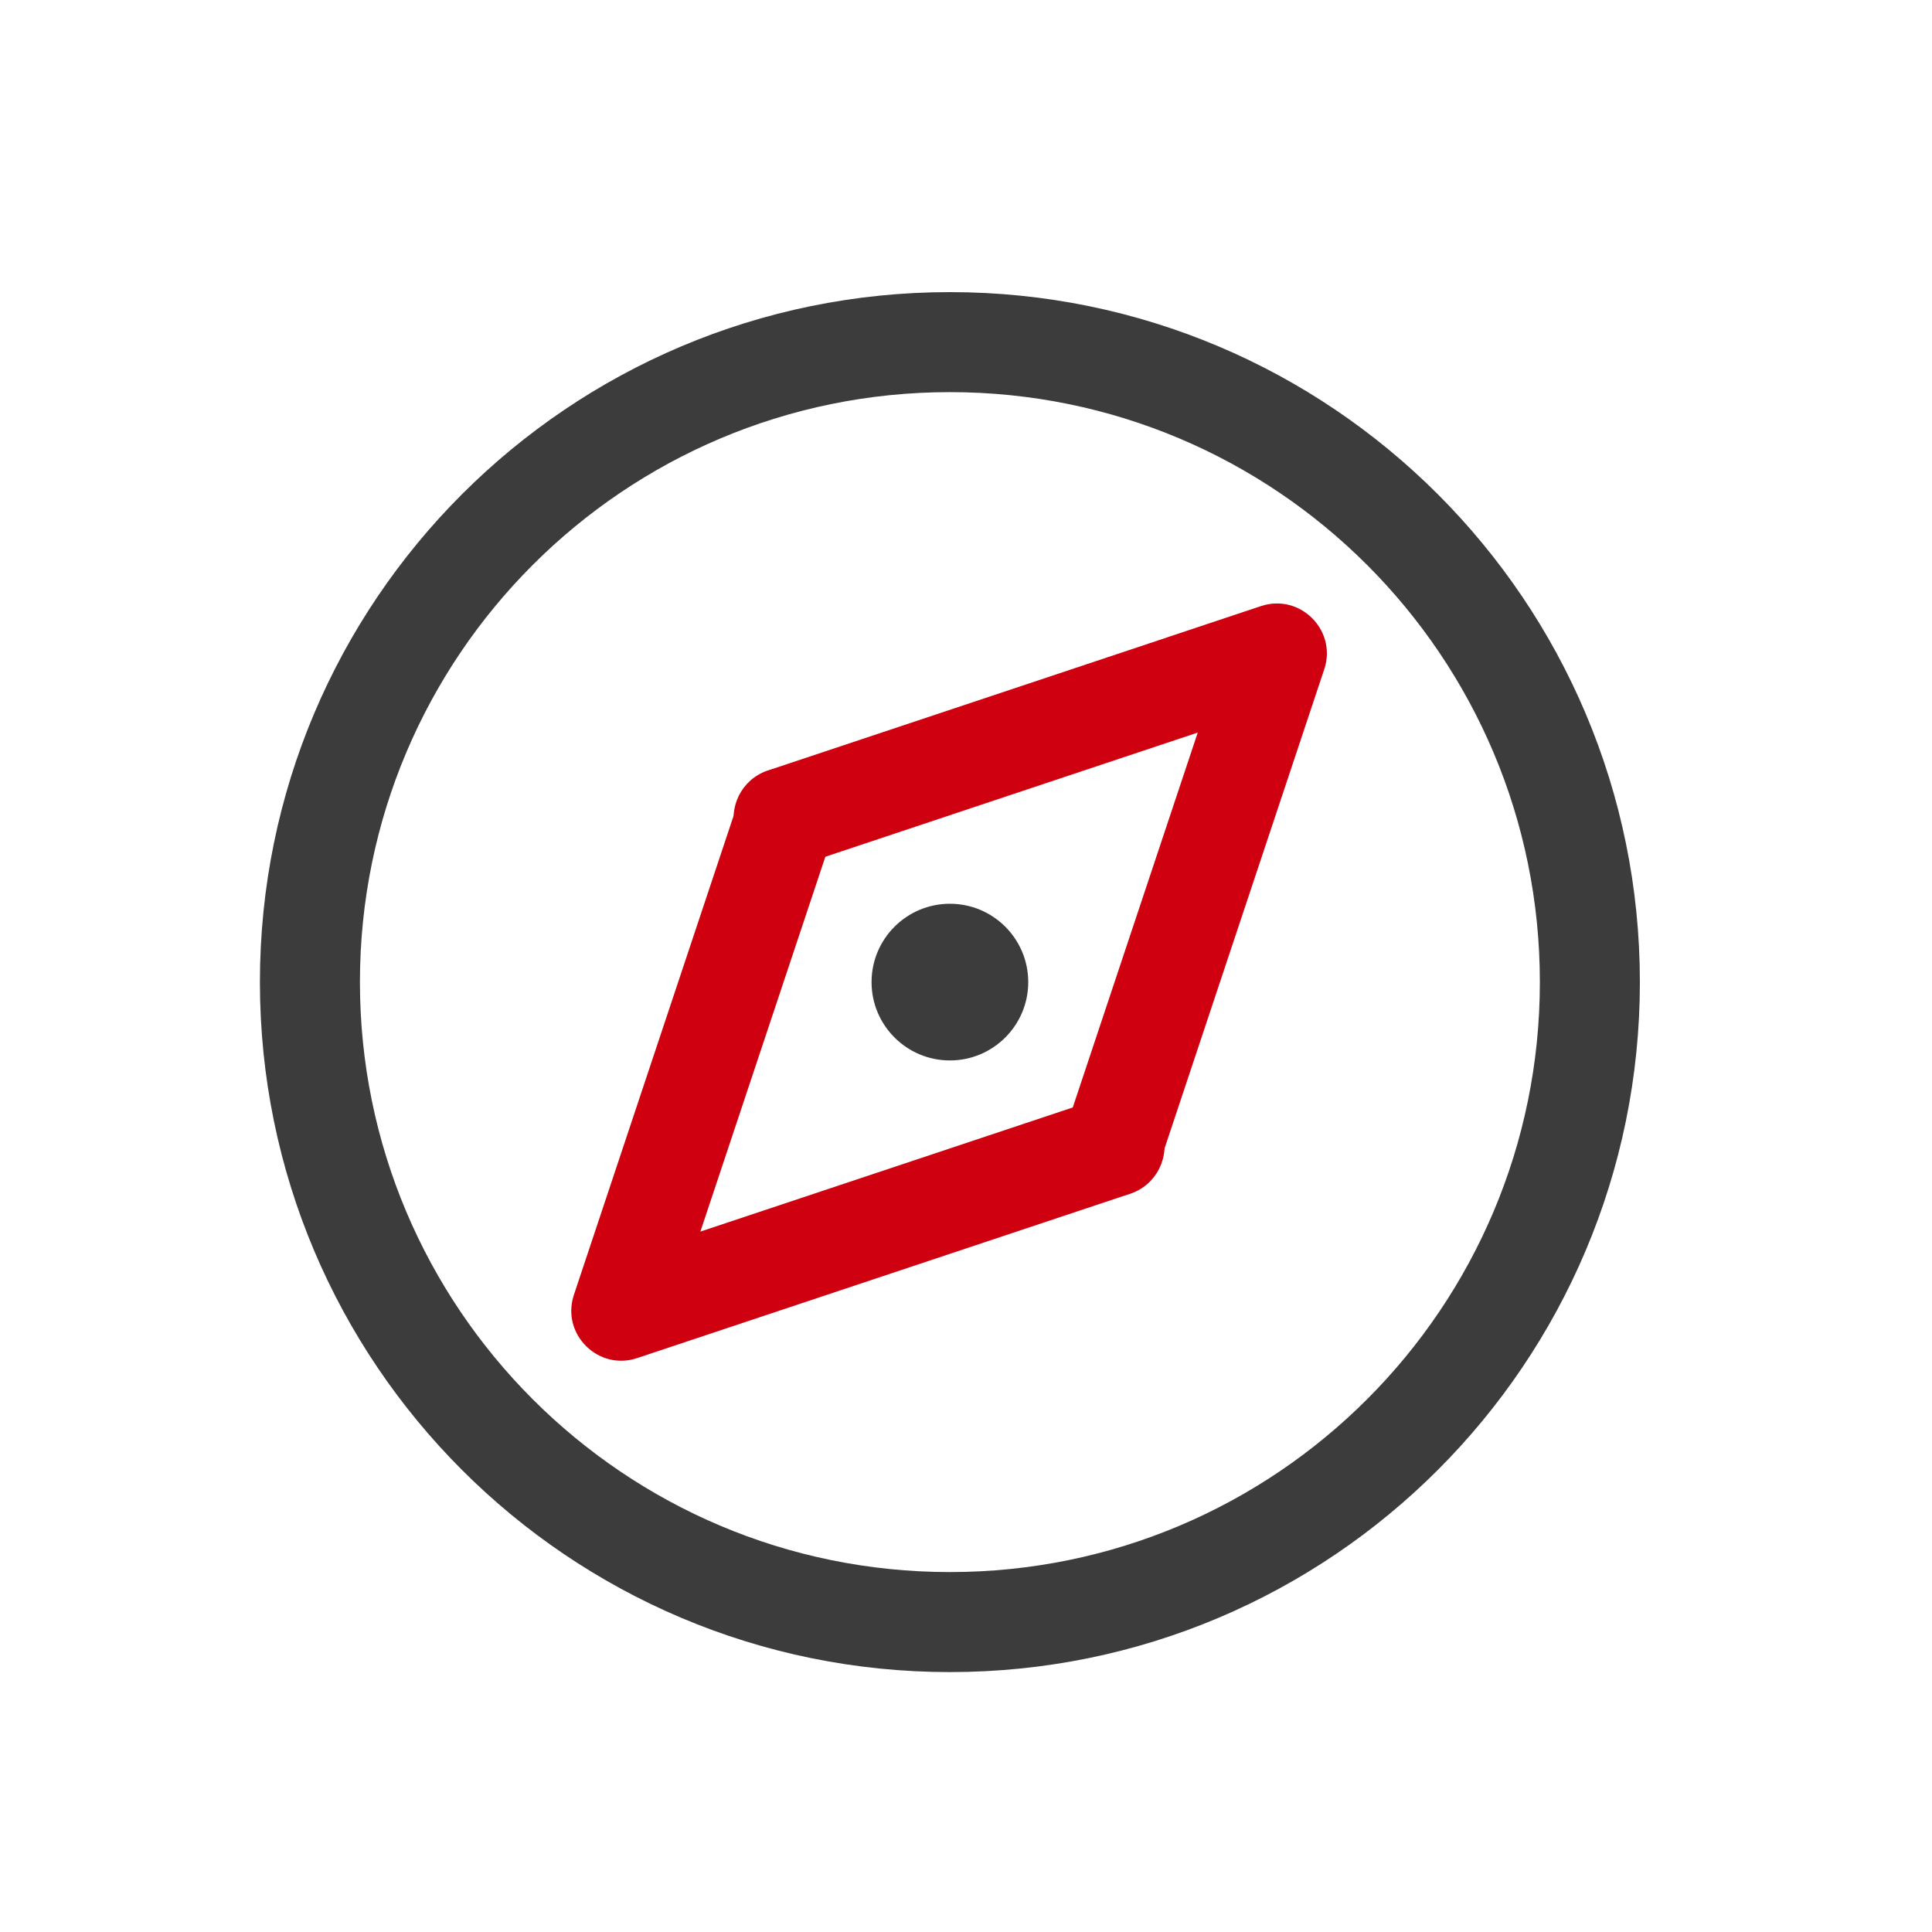 <?xml version="1.0" encoding="UTF-8"?>
<svg width="60px" height="60px" viewBox="0 0 60 60" version="1.1" xmlns="http://www.w3.org/2000/svg" xmlns:xlink="http://www.w3.org/1999/xlink">
    <title>地理信息可视化</title>
    <g id="页面-1" stroke="none" stroke-width="1" fill="none" fill-rule="evenodd">
        <g id="SDSF-产品中心（数据可视化）" transform="translate(-990, -725)" fill-rule="nonzero">
            <g id="编组-10" transform="translate(382, 625)">
                <g id="地理信息可视化" transform="translate(608, 100)">
                    <rect id="矩形" fill="#000000" opacity="0" x="0" y="0" width="60" height="60"></rect>
                    <g id="发现" transform="translate(3, 4)">
                        <rect id="矩形" fill="#000000" opacity="0" x="0" y="0" width="53" height="53"></rect>
                        <path d="M26.5,5.072 C14.666,5.072 5.072,14.666 5.072,26.5 C5.072,38.334 14.666,47.928 26.5,47.928 C38.334,47.928 47.928,38.334 47.928,26.5 C47.928,14.666 38.334,5.072 26.5,5.072 Z M26.5,8.178 C36.619,8.178 44.822,16.381 44.822,26.5 C44.822,36.619 36.619,44.822 26.5,44.822 C16.381,44.822 8.178,36.619 8.178,26.5 C8.178,16.381 16.381,8.178 26.5,8.178 Z" id="形状" fill="#3C3C3C"></path>
                        <path d="M36.161,14.823 C37.363,14.423 38.507,15.551 38.137,16.751 L38.125,16.787 L33.02,32.104 C32.748,32.917 31.869,33.357 31.055,33.086 C30.25,32.817 29.811,31.953 30.066,31.146 L30.073,31.122 L34.197,18.751 L21.827,22.875 C21.021,23.143 20.151,22.715 19.871,21.917 L19.863,21.893 C19.594,21.088 20.022,20.218 20.82,19.937 L20.845,19.929 L36.161,14.823 L36.161,14.823 Z" id="路径" fill="#CF0010"></path>
                        <path d="M31.122,30.125 C31.935,29.854 32.815,30.294 33.086,31.107 C33.354,31.912 32.926,32.782 32.128,33.063 L32.104,33.071 L16.787,38.177 C15.586,38.577 14.442,37.449 14.812,36.249 L14.823,36.213 L19.929,20.896 C20.2,20.083 21.079,19.643 21.893,19.914 C22.698,20.183 23.137,21.047 22.883,21.854 L22.875,21.878 L18.751,34.248 L31.122,30.125 L31.122,30.125 Z" id="路径" fill="#CF0010"></path>
                        <path d="M24.067,26.5 C24.067,27.843 25.157,28.933 26.5,28.933 C27.843,28.933 28.933,27.843 28.933,26.5 C28.933,25.157 27.843,24.067 26.5,24.067 C25.157,24.067 24.067,25.157 24.067,26.5 Z" id="路径" fill="#3C3C3C"></path>
                    </g>
                </g>
            </g>
        </g>
    </g>
</svg>
